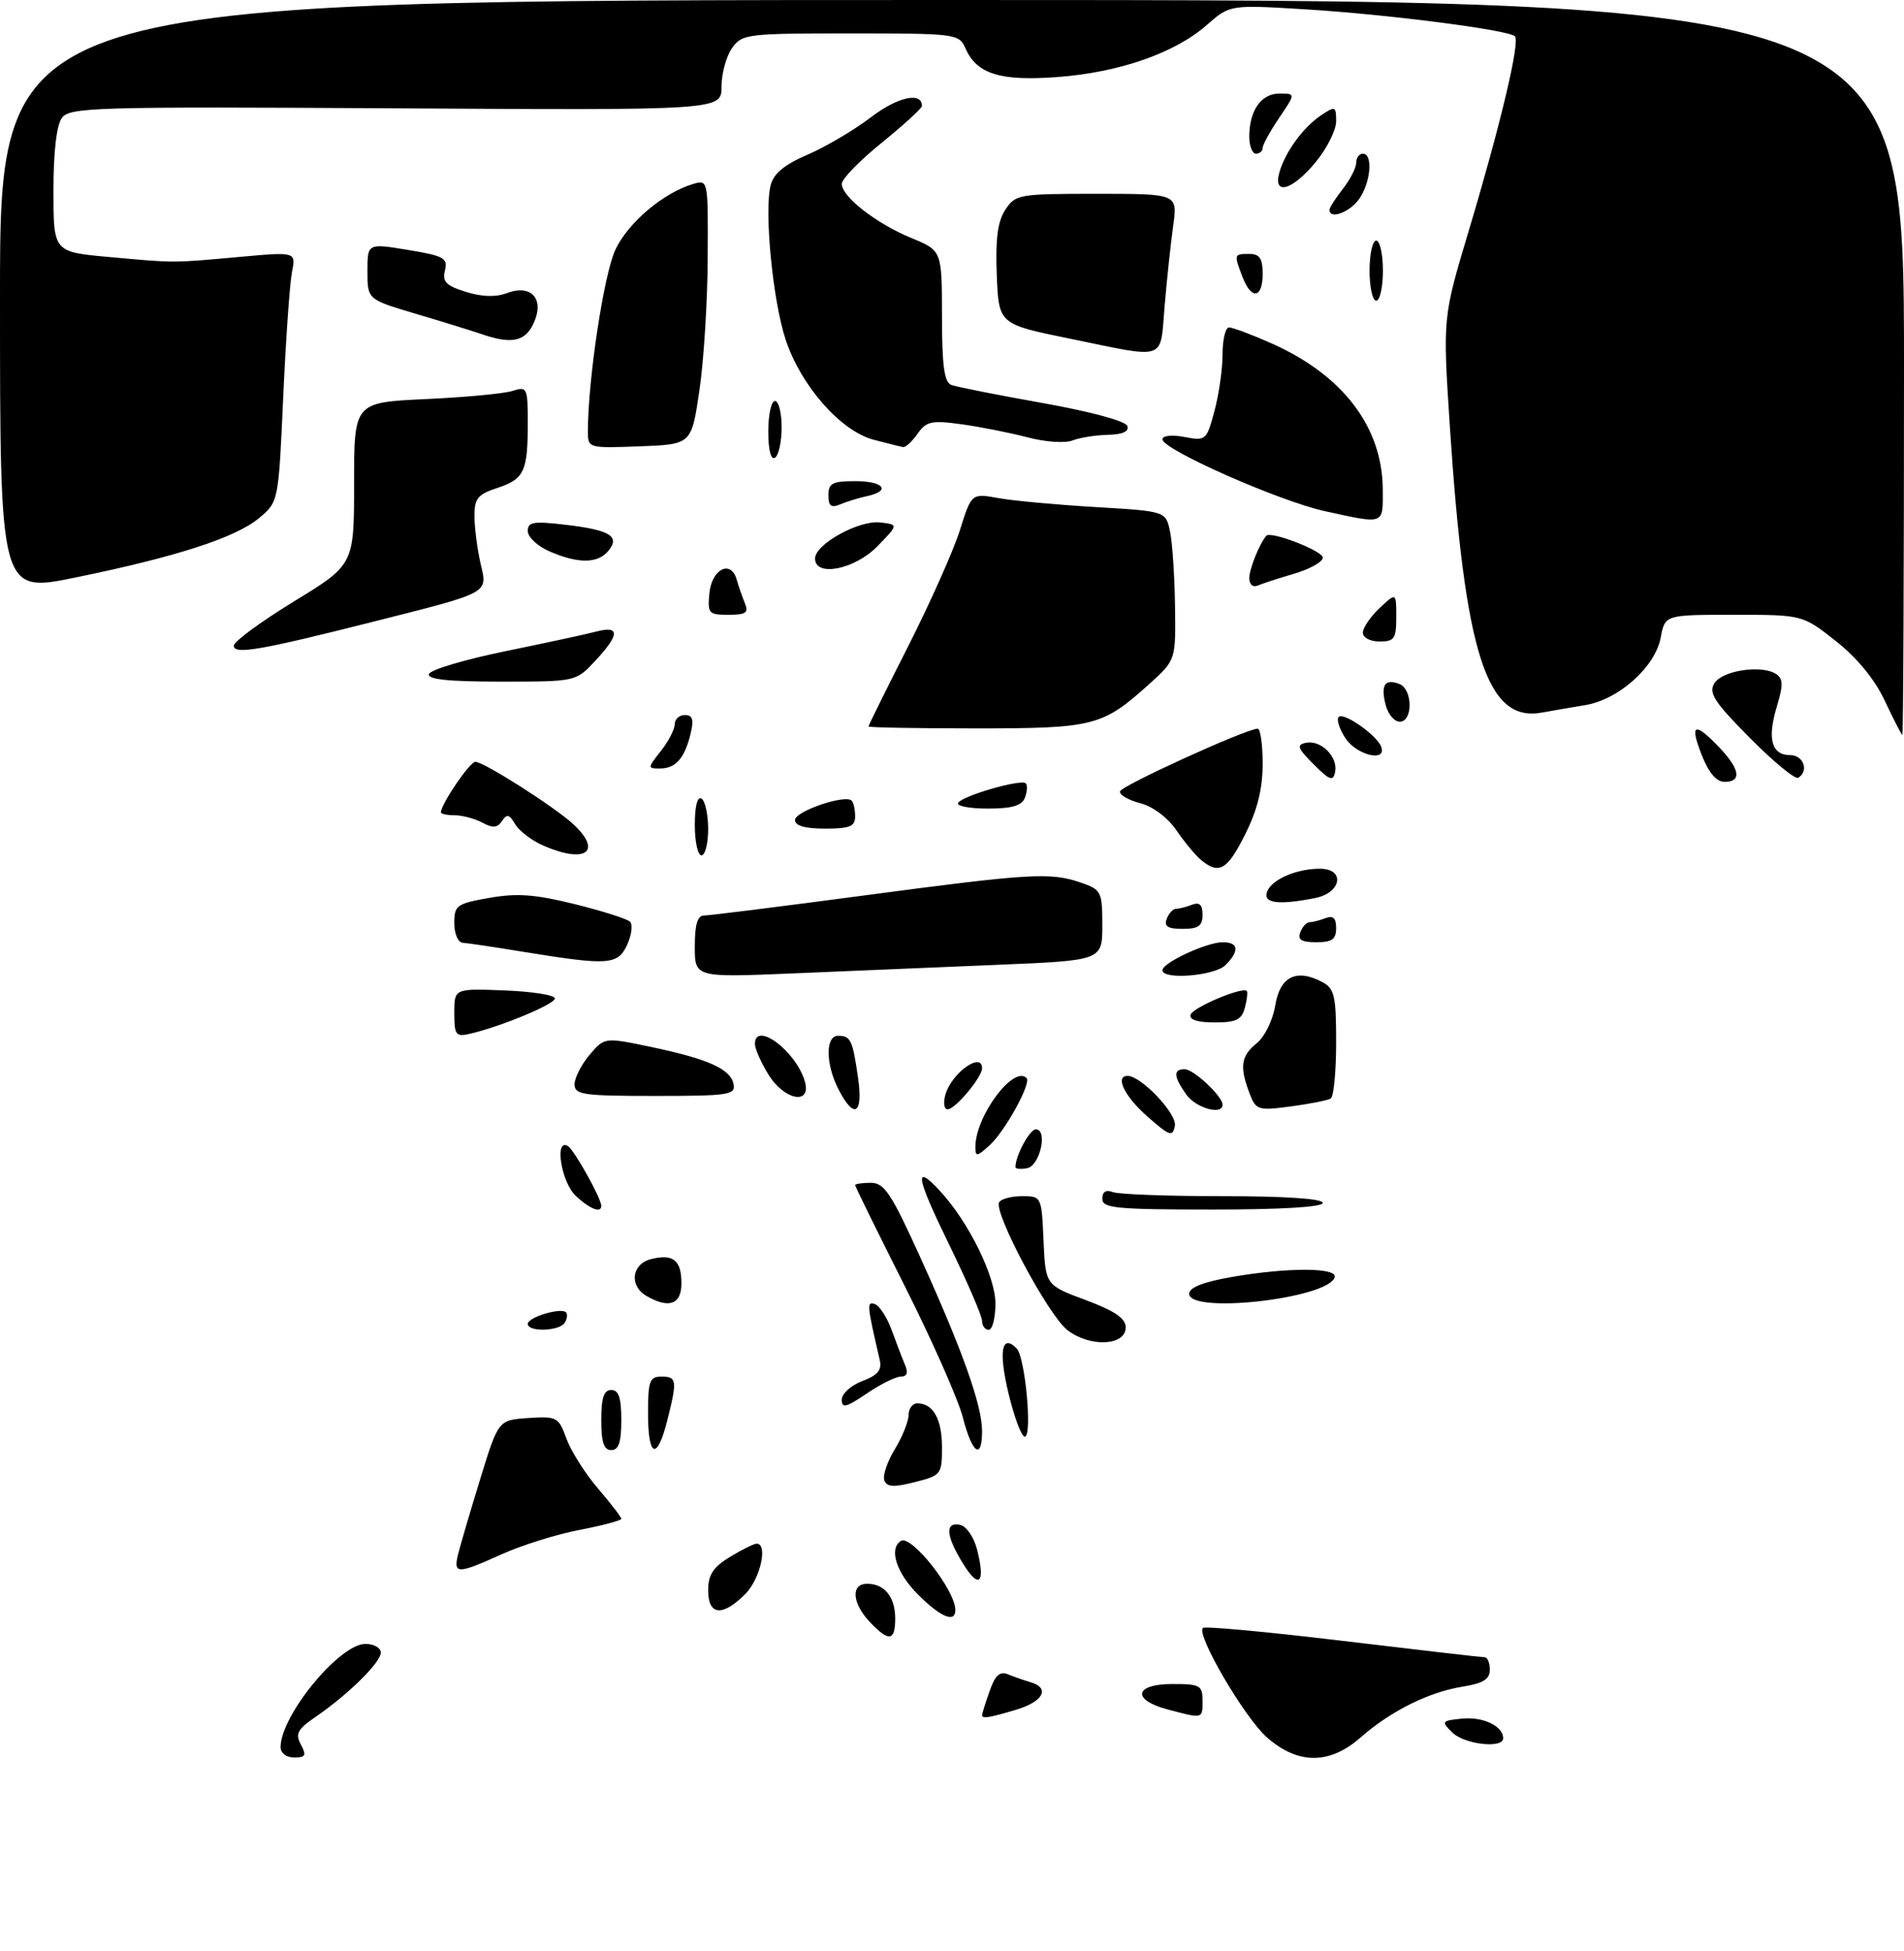 <?xml version="1.0" encoding="UTF-8" standalone="no"?>
<!DOCTYPE svg PUBLIC "-//W3C//DTD SVG 1.1//EN" "http://www.w3.org/Graphics/SVG/1.1/DTD/svg11.dtd" >
<svg xmlns="http://www.w3.org/2000/svg" xmlns:xlink="http://www.w3.org/1999/xlink" version="1.1" viewBox="0 0 285 292">
 <g >
 <path fill="currentColor"
d=" M 42.00 261.45 C 42.00 256.72 50.81 246.00 54.70 246.00 C 55.97 246.00 57.00 246.59 57.00 247.30 C 57.00 248.77 52.14 253.56 47.25 256.91 C 44.53 258.77 44.17 259.45 45.04 261.07 C 45.90 262.68 45.74 263.00 44.04 263.00 C 42.86 263.00 42.00 262.34 42.00 261.45 Z  M 189.64 259.99 C 186.30 257.05 179.03 244.64 180.05 243.61 C 180.33 243.33 189.77 244.20 201.02 245.55 C 212.27 246.90 221.82 248.00 222.24 248.00 C 222.66 248.00 223.00 248.84 223.00 249.87 C 223.00 251.29 222.01 251.90 218.91 252.40 C 213.86 253.21 208.14 256.06 203.65 260.01 C 199.01 264.08 194.29 264.07 189.64 259.99 Z  M 217.38 259.25 C 215.70 257.58 215.77 257.49 218.88 257.18 C 222.02 256.87 225.00 258.31 225.00 260.12 C 225.00 261.71 219.18 261.04 217.38 259.25 Z  M 147.00 256.65 C 147.00 256.46 147.50 254.85 148.12 253.09 C 148.95 250.70 149.65 250.05 150.87 250.55 C 151.77 250.92 153.29 251.45 154.25 251.73 C 157.23 252.59 156.18 254.63 152.13 255.84 C 148.07 257.06 147.00 257.23 147.00 256.65 Z  M 174.75 255.80 C 169.35 254.36 169.82 252.00 175.50 252.00 C 179.63 252.00 180.00 252.20 180.00 254.50 C 180.00 257.24 180.10 257.22 174.75 255.80 Z  M 130.17 242.69 C 127.53 239.87 127.34 237.00 129.80 237.00 C 132.40 237.00 134.00 238.98 134.00 242.20 C 134.00 245.61 133.03 245.73 130.17 242.69 Z  M 137.40 238.60 C 134.17 235.37 133.01 231.73 134.85 230.59 C 136.42 229.62 143.00 237.97 143.00 240.93 C 143.00 242.92 140.81 242.01 137.40 238.60 Z  M 106.00 237.99 C 106.00 235.66 106.74 234.52 109.25 232.99 C 111.04 231.90 112.84 231.01 113.25 231.00 C 115.00 231.00 113.80 236.29 111.55 238.55 C 108.13 241.96 106.00 241.75 106.00 237.99 Z  M 144.16 234.00 C 141.57 229.79 141.41 227.74 143.69 228.18 C 144.63 228.36 145.76 229.98 146.24 231.84 C 147.55 236.90 146.57 237.92 144.16 234.00 Z  M 68.59 232.51 C 68.93 231.15 70.42 226.08 71.90 221.26 C 74.60 212.50 74.60 212.50 79.08 212.20 C 83.36 211.92 83.62 212.06 84.78 215.27 C 85.45 217.12 87.57 220.48 89.50 222.73 C 91.42 224.98 93.00 227.03 93.00 227.28 C 93.00 227.53 90.19 228.28 86.75 228.94 C 83.31 229.60 78.08 231.24 75.13 232.57 C 68.43 235.60 67.81 235.60 68.59 232.51 Z  M 132.37 221.53 C 132.10 220.82 132.81 218.73 133.94 216.87 C 135.07 215.02 135.99 212.71 136.00 211.75 C 136.00 210.79 136.59 210.00 137.30 210.00 C 139.68 210.00 141.00 212.35 141.00 216.58 C 141.00 220.63 140.88 220.79 136.93 221.79 C 133.79 222.59 132.76 222.53 132.37 221.53 Z  M 90.00 212.50 C 90.00 209.17 90.39 208.00 91.50 208.00 C 92.61 208.00 93.00 209.17 93.00 212.50 C 93.00 215.83 92.61 217.00 91.50 217.00 C 90.39 217.00 90.00 215.83 90.00 212.50 Z  M 97.00 211.50 C 97.00 206.67 97.24 206.00 99.00 206.00 C 101.32 206.00 101.39 206.56 99.88 212.56 C 98.35 218.63 97.00 218.14 97.00 211.50 Z  M 144.13 212.13 C 143.45 209.46 139.54 200.62 135.44 192.48 C 131.35 184.35 128.00 177.54 128.00 177.35 C 128.00 177.16 129.06 177.00 130.35 177.00 C 132.38 177.00 133.41 178.56 137.88 188.43 C 144.11 202.18 147.00 210.33 147.00 214.16 C 147.00 218.57 145.51 217.52 144.13 212.13 Z  M 150.94 208.44 C 149.45 202.20 149.94 199.54 152.17 201.77 C 153.46 203.06 154.56 215.00 153.39 214.99 C 152.90 214.99 151.80 212.04 150.94 208.44 Z  M 126.00 209.45 C 126.00 208.56 127.38 207.31 129.07 206.67 C 131.40 205.79 132.03 205.02 131.68 203.50 C 129.76 195.21 129.72 194.74 130.95 195.15 C 131.64 195.38 132.78 197.13 133.47 199.04 C 134.16 200.94 135.06 203.29 135.47 204.25 C 135.97 205.43 135.76 206.00 134.84 206.00 C 134.08 206.00 131.78 207.14 129.73 208.54 C 126.66 210.62 126.00 210.78 126.00 209.45 Z  M 159.74 199.01 C 156.86 196.74 148.66 181.35 149.56 179.90 C 149.87 179.40 151.42 179.00 153.01 179.00 C 155.89 179.00 155.91 179.05 156.20 185.65 C 156.50 192.31 156.50 192.31 162.50 194.54 C 166.88 196.18 168.50 197.28 168.50 198.64 C 168.50 201.42 163.09 201.65 159.74 199.01 Z  M 79.00 198.11 C 79.00 197.12 83.96 195.62 84.72 196.38 C 84.98 196.65 84.90 197.35 84.54 197.93 C 83.75 199.22 79.00 199.37 79.00 198.11 Z  M 147.00 197.66 C 147.00 196.93 144.76 191.75 142.03 186.16 C 137.10 176.07 136.74 173.94 140.73 178.25 C 144.99 182.86 149.00 191.01 149.00 195.04 C 149.00 197.22 148.55 199.00 148.00 199.00 C 147.45 199.00 147.00 198.40 147.00 197.66 Z  M 96.75 193.92 C 94.14 192.40 94.55 189.15 97.44 188.42 C 100.77 187.59 102.00 188.57 102.00 192.06 C 102.00 195.21 100.12 195.88 96.75 193.92 Z  M 178.00 193.60 C 178.00 192.67 180.10 191.84 184.33 191.10 C 192.78 189.63 200.28 189.66 199.78 191.15 C 198.72 194.34 178.00 196.67 178.00 193.60 Z  M 86.19 178.96 C 84.00 176.92 82.94 170.23 85.01 171.51 C 85.98 172.11 90.00 179.32 90.00 180.46 C 90.00 181.59 88.29 180.92 86.19 178.96 Z  M 165.00 179.39 C 165.00 178.34 165.54 177.99 166.58 178.39 C 167.45 178.73 174.88 179.00 183.08 179.00 C 192.36 179.00 198.00 179.38 198.00 180.00 C 198.00 180.63 191.83 181.00 181.50 181.00 C 167.01 181.00 165.00 180.80 165.00 179.39 Z  M 152.00 174.64 C 152.00 172.94 154.13 169.00 155.04 169.00 C 156.88 169.00 155.67 174.45 153.75 174.81 C 152.79 175.00 152.00 174.92 152.00 174.64 Z  M 146.00 171.62 C 146.00 167.04 151.70 159.37 153.66 161.32 C 154.41 162.08 150.45 169.29 148.11 171.40 C 146.22 173.11 146.00 173.14 146.00 171.62 Z  M 171.75 167.08 C 168.33 164.08 166.83 161.00 168.79 161.00 C 170.82 161.00 176.21 166.69 175.86 168.47 C 175.54 170.17 175.10 170.03 171.75 167.08 Z  M 125.53 163.05 C 123.57 159.27 123.53 155.00 125.44 155.00 C 127.33 155.00 127.62 155.60 128.43 161.25 C 129.23 166.74 127.87 167.59 125.53 163.05 Z  M 141.53 163.75 C 142.49 160.52 147.00 157.32 147.00 159.87 C 147.00 161.20 142.98 166.00 141.86 166.00 C 141.30 166.00 141.16 165.02 141.53 163.75 Z  M 177.56 163.78 C 175.65 161.06 175.59 160.00 177.33 160.00 C 178.67 160.00 183.00 164.06 183.00 165.31 C 183.00 166.94 178.98 165.81 177.56 163.78 Z  M 187.02 163.56 C 185.52 159.61 185.75 158.02 188.13 156.10 C 189.32 155.13 190.53 152.65 190.89 150.44 C 191.59 146.12 194.07 144.90 197.95 146.97 C 199.75 147.94 200.00 149.03 200.00 155.98 C 200.00 160.32 199.64 164.11 199.19 164.38 C 198.75 164.66 196.06 165.19 193.22 165.57 C 188.26 166.22 188.00 166.14 187.02 163.56 Z  M 86.00 162.25 C 86.01 161.29 87.02 159.31 88.25 157.85 C 90.50 155.21 90.50 155.21 97.50 156.68 C 106.06 158.48 109.37 159.98 109.81 162.26 C 110.12 163.84 109.01 164.00 98.07 164.00 C 87.24 164.00 86.00 163.82 86.00 162.25 Z  M 114.99 160.75 C 113.90 158.96 113.01 156.94 113.00 156.25 C 112.99 152.72 119.08 157.21 120.45 161.75 C 121.57 165.45 117.38 164.68 114.99 160.75 Z  M 68.00 151.57 C 68.00 147.92 68.00 147.92 75.51 148.21 C 79.64 148.37 83.03 148.90 83.06 149.40 C 83.10 150.26 74.93 153.65 70.25 154.72 C 68.23 155.18 68.00 154.85 68.00 151.57 Z  M 178.22 151.83 C 178.59 150.74 185.96 147.63 186.62 148.29 C 186.79 148.45 186.66 149.58 186.34 150.79 C 185.87 152.60 185.05 153.00 181.80 153.00 C 179.22 153.00 177.97 152.59 178.22 151.83 Z  M 104.00 141.64 C 104.00 138.32 104.40 137.00 105.40 137.00 C 106.17 137.00 116.94 135.65 129.34 134.00 C 154.28 130.68 157.28 130.50 161.85 132.10 C 164.85 133.14 165.00 133.45 165.00 138.46 C 165.00 143.73 165.00 143.73 149.25 144.38 C 140.59 144.74 126.86 145.32 118.75 145.66 C 104.00 146.28 104.00 146.28 104.00 141.64 Z  M 174.00 145.19 C 174.00 144.07 180.62 141.00 183.03 141.00 C 185.41 141.00 185.56 142.30 183.43 144.43 C 181.81 146.04 174.00 146.67 174.00 145.19 Z  M 78.50 142.46 C 74.10 141.74 69.94 141.12 69.25 141.08 C 68.56 141.03 68.00 139.72 68.00 138.14 C 68.00 135.48 68.36 135.22 73.25 134.36 C 77.38 133.63 80.10 133.83 86.00 135.29 C 90.12 136.31 93.86 137.50 94.30 137.92 C 94.74 138.35 94.55 139.89 93.89 141.35 C 92.49 144.41 91.11 144.51 78.50 142.46 Z  M 194.64 139.50 C 194.95 138.68 195.58 138.00 196.03 138.00 C 196.47 138.00 197.55 137.73 198.42 137.39 C 199.55 136.96 200.00 137.38 200.00 138.89 C 200.00 140.56 199.38 141.00 197.03 141.00 C 194.80 141.00 194.21 140.63 194.64 139.50 Z  M 174.64 137.50 C 174.95 136.68 175.58 136.00 176.03 136.00 C 176.47 136.00 177.55 135.73 178.42 135.39 C 179.55 134.96 180.00 135.38 180.00 136.89 C 180.00 138.56 179.38 139.00 177.03 139.00 C 174.80 139.00 174.21 138.63 174.64 137.50 Z  M 189.67 133.42 C 190.37 131.60 194.05 130.00 197.57 130.00 C 201.39 130.00 200.82 133.59 196.88 134.38 C 191.35 135.48 189.00 135.17 189.67 133.42 Z  M 179.85 128.75 C 179.00 128.06 177.31 126.04 176.10 124.26 C 174.79 122.35 172.58 120.69 170.69 120.20 C 168.94 119.75 167.56 118.95 167.64 118.44 C 167.76 117.61 186.33 109.15 188.25 109.04 C 188.66 109.02 189.00 111.39 189.00 114.30 C 189.00 118.01 188.22 121.18 186.41 124.80 C 183.74 130.16 182.50 130.91 179.85 128.75 Z  M 81.35 126.55 C 79.62 125.80 77.71 124.35 77.12 123.34 C 76.25 121.86 75.86 121.76 75.15 122.85 C 74.46 123.89 73.77 123.95 72.19 123.10 C 71.06 122.50 69.20 122.00 68.07 122.00 C 66.93 122.00 66.00 121.80 66.00 121.56 C 66.00 120.35 70.32 114.00 71.15 114.00 C 72.41 114.00 82.90 120.67 85.75 123.28 C 90.26 127.42 87.70 129.31 81.35 126.55 Z  M 104.00 123.44 C 104.00 120.66 104.39 119.12 105.00 119.50 C 105.55 119.84 106.00 121.89 106.00 124.06 C 106.00 126.23 105.55 128.00 105.00 128.00 C 104.45 128.00 104.00 125.95 104.00 123.44 Z  M 119.00 122.71 C 119.00 121.40 126.51 118.84 127.48 119.81 C 127.77 120.10 128.00 121.16 128.00 122.17 C 128.00 123.67 127.20 124.00 123.50 124.00 C 120.49 124.00 119.00 123.57 119.00 122.71 Z  M 143.42 120.14 C 144.07 119.07 152.87 116.54 153.55 117.22 C 153.82 117.49 153.76 118.45 153.42 119.36 C 152.95 120.57 151.51 121.00 147.83 121.00 C 145.11 121.00 143.12 120.61 143.42 120.14 Z  M 196.63 114.37 C 194.20 111.94 194.03 111.45 195.50 111.15 C 197.74 110.71 200.29 113.26 199.85 115.50 C 199.55 116.97 199.06 116.80 196.63 114.37 Z  M 254.73 113.00 C 252.88 108.29 253.62 107.95 257.31 111.80 C 260.45 115.08 260.76 117.00 258.15 117.00 C 256.92 117.00 255.78 115.66 254.73 113.00 Z  M 261.94 110.44 C 256.58 105.03 255.71 103.69 256.62 102.24 C 257.81 100.33 263.69 99.45 265.83 100.85 C 266.92 101.56 266.94 102.48 265.95 105.78 C 264.50 110.60 265.18 113.00 267.97 113.00 C 269.96 113.00 270.81 115.38 269.17 116.39 C 268.72 116.67 265.46 113.99 261.94 110.44 Z  M 98.93 112.37 C 100.07 110.92 101.00 109.12 101.00 108.37 C 101.00 107.61 101.68 107.00 102.52 107.00 C 103.67 107.00 103.88 107.67 103.38 109.75 C 102.50 113.45 101.15 115.00 98.80 115.00 C 96.90 115.00 96.91 114.94 98.93 112.37 Z  M 201.39 110.47 C 200.48 109.08 200.02 107.64 200.38 107.29 C 201.15 106.52 206.20 110.09 206.77 111.81 C 207.53 114.10 203.03 112.98 201.39 110.47 Z  M 282.14 104.90 C 280.63 101.67 278.01 98.47 274.81 95.94 C 269.82 92.00 269.82 92.00 259.52 92.00 C 249.22 92.00 249.22 92.00 248.58 95.42 C 247.76 99.81 242.28 104.70 237.27 105.52 C 235.20 105.86 232.29 106.36 230.81 106.63 C 222.53 108.17 219.25 97.89 217.00 63.50 C 215.96 47.50 215.96 47.50 219.86 34.50 C 224.63 18.57 227.56 6.23 226.76 5.43 C 225.80 4.47 207.55 2.13 195.30 1.39 C 184.09 0.71 184.09 0.71 180.63 3.75 C 175.86 7.94 167.53 10.84 158.28 11.53 C 149.70 12.17 146.21 11.08 144.51 7.23 C 143.55 5.06 143.13 5.00 127.32 5.00 C 111.71 5.00 111.06 5.08 109.56 7.22 C 108.70 8.44 108.00 11.03 108.00 12.97 C 108.00 16.50 108.00 16.50 59.26 16.21 C 14.04 15.95 10.44 16.05 9.26 17.65 C 8.46 18.75 8.00 22.74 8.00 28.54 C 8.00 37.70 8.00 37.70 16.25 38.45 C 26.35 39.37 25.64 39.37 35.91 38.44 C 44.31 37.68 44.31 37.68 43.70 40.74 C 43.37 42.42 42.78 50.84 42.39 59.44 C 41.69 75.08 41.69 75.08 38.80 77.51 C 35.32 80.44 26.41 83.33 11.25 86.43 C 0.00 88.73 0.00 88.73 0.00 44.37 C 0.00 0.00 0.00 0.00 142.50 0.00 C 285.00 0.00 285.00 0.00 285.00 55.00 C 285.00 85.25 284.89 109.98 284.75 109.96 C 284.61 109.94 283.44 107.66 282.14 104.90 Z  M 130.00 108.71 C 130.00 108.54 132.69 103.12 135.97 96.65 C 139.25 90.17 142.72 82.39 143.68 79.35 C 145.42 73.81 145.42 73.81 149.46 74.54 C 151.68 74.94 158.22 75.54 163.99 75.88 C 174.49 76.50 174.49 76.50 175.13 79.50 C 175.48 81.15 175.82 86.16 175.88 90.63 C 176.00 98.77 176.00 98.77 172.06 102.33 C 165.03 108.68 163.78 109.00 146.05 109.00 C 137.22 109.00 130.00 108.87 130.00 108.71 Z  M 207.40 105.45 C 206.65 102.49 207.30 101.52 209.46 102.35 C 211.47 103.12 211.52 108.00 209.52 108.00 C 208.70 108.00 207.75 106.85 207.40 105.45 Z  M 64.21 100.86 C 64.42 100.23 69.52 98.71 75.55 97.47 C 81.57 96.24 87.74 94.91 89.25 94.51 C 92.82 93.57 92.77 94.96 89.10 98.89 C 86.20 102.00 86.20 102.00 75.02 102.00 C 67.07 102.00 63.94 101.67 64.21 100.86 Z  M 35.00 96.62 C 35.00 96.00 39.05 93.03 44.00 90.00 C 53.00 84.50 53.00 84.50 53.00 72.36 C 53.00 60.22 53.00 60.22 63.75 59.72 C 69.66 59.45 75.51 58.90 76.75 58.49 C 78.90 57.80 79.00 58.01 79.00 63.30 C 79.00 70.57 78.47 71.69 74.41 73.03 C 71.47 74.00 71.00 74.60 71.02 77.33 C 71.04 79.07 71.45 82.21 71.93 84.31 C 72.99 88.87 73.54 88.57 55.69 93.08 C 38.86 97.33 35.00 97.99 35.00 96.62 Z  M 204.00 94.67 C 204.00 93.95 205.12 92.29 206.50 91.00 C 209.00 88.65 209.00 88.65 209.00 92.33 C 209.00 95.58 208.71 96.00 206.50 96.00 C 205.09 96.00 204.00 95.42 204.00 94.67 Z  M 106.19 88.76 C 106.53 85.16 109.40 83.71 110.26 86.70 C 110.54 87.69 111.10 89.29 111.49 90.25 C 112.09 91.70 111.67 92.00 109.04 92.00 C 106.07 92.00 105.89 91.80 106.19 88.76 Z  M 187.00 86.52 C 187.00 85.15 188.49 81.43 189.54 80.18 C 190.18 79.41 198.00 82.43 198.00 83.45 C 198.00 84.07 196.09 85.15 193.75 85.84 C 191.41 86.53 188.94 87.33 188.25 87.63 C 187.54 87.94 187.00 87.46 187.00 86.52 Z  M 122.00 83.58 C 122.00 81.45 128.54 77.82 131.73 78.18 C 134.50 78.50 134.50 78.50 131.33 81.75 C 127.93 85.23 122.00 86.40 122.00 83.58 Z  M 82.25 82.51 C 80.46 81.73 79.00 80.37 79.00 79.48 C 79.00 78.09 79.83 77.96 84.75 78.54 C 91.37 79.33 92.86 80.26 91.04 82.46 C 89.46 84.35 86.53 84.37 82.25 82.51 Z  M 198.35 76.50 C 191.56 75.03 174.00 67.27 174.00 65.74 C 174.00 65.19 175.41 65.04 177.29 65.39 C 180.50 66.00 180.61 65.90 181.79 61.49 C 182.46 59.01 183.00 55.18 183.00 52.99 C 183.00 50.79 183.44 49.00 183.97 49.00 C 184.51 49.00 187.34 50.06 190.28 51.36 C 200.99 56.10 206.93 63.88 206.98 73.25 C 207.00 78.58 207.34 78.46 198.35 76.50 Z  M 124.00 74.11 C 124.00 72.32 124.60 72.00 128.00 72.00 C 132.31 72.00 133.43 73.46 129.75 74.25 C 128.51 74.52 126.71 75.07 125.75 75.48 C 124.40 76.04 124.00 75.73 124.00 74.11 Z  M 115.00 64.56 C 115.00 62.05 115.45 60.00 116.00 60.00 C 116.55 60.00 117.00 61.77 117.00 63.94 C 117.00 66.11 116.55 68.16 116.00 68.50 C 115.39 68.88 115.00 67.34 115.00 64.56 Z  M 88.00 64.58 C 88.00 56.84 90.39 41.00 92.12 37.36 C 94.03 33.30 99.30 28.85 103.75 27.53 C 106.00 26.87 106.00 26.88 105.93 38.68 C 105.90 45.18 105.34 54.10 104.68 58.50 C 103.50 66.50 103.50 66.50 95.75 66.79 C 88.07 67.08 88.00 67.06 88.00 64.58 Z  M 130.75 65.80 C 125.82 64.49 119.86 57.70 117.59 50.80 C 115.67 44.97 114.37 31.63 115.35 27.74 C 115.79 25.97 117.39 24.65 120.89 23.14 C 123.60 21.98 127.87 19.45 130.39 17.53 C 134.38 14.49 138.01 13.69 138.00 15.86 C 137.99 16.21 135.29 18.68 132.00 21.35 C 128.70 24.01 126.00 26.78 126.00 27.51 C 126.00 29.44 131.17 33.46 136.42 35.62 C 140.99 37.50 140.99 37.50 141.00 47.28 C 141.00 54.70 141.34 57.19 142.39 57.60 C 143.15 57.89 149.30 59.11 156.06 60.31 C 163.28 61.60 168.51 63.01 168.75 63.75 C 169.03 64.58 168.03 65.02 165.83 65.07 C 164.00 65.11 161.61 65.49 160.51 65.92 C 159.41 66.35 156.41 66.14 153.79 65.44 C 151.18 64.76 146.75 63.88 143.94 63.49 C 139.44 62.87 138.66 63.04 137.36 64.89 C 136.55 66.05 135.57 66.95 135.19 66.90 C 134.81 66.84 132.81 66.34 130.75 65.80 Z  M 160.00 50.65 C 149.50 48.50 149.50 48.50 149.20 41.14 C 148.99 35.75 149.33 33.15 150.48 31.39 C 151.99 29.09 152.48 29.00 164.16 29.00 C 176.27 29.00 176.27 29.00 175.61 33.75 C 175.25 36.36 174.67 41.76 174.33 45.75 C 173.61 54.14 174.90 53.70 160.00 50.65 Z  M 72.00 49.97 C 70.62 49.50 66.24 48.14 62.25 46.96 C 55.00 44.81 55.00 44.81 55.00 40.60 C 55.00 36.40 55.00 36.40 61.06 37.40 C 66.47 38.29 67.06 38.62 66.60 40.47 C 66.18 42.15 66.76 42.75 69.72 43.67 C 72.13 44.43 74.20 44.49 75.85 43.87 C 79.51 42.47 81.54 44.72 79.89 48.34 C 78.62 51.14 76.57 51.56 72.00 49.97 Z  M 205.00 40.50 C 205.00 38.02 205.45 36.00 206.00 36.00 C 206.55 36.00 207.00 38.02 207.00 40.50 C 207.00 42.98 206.55 45.00 206.00 45.00 C 205.45 45.00 205.00 42.98 205.00 40.50 Z  M 185.98 41.43 C 184.68 38.03 184.69 38.00 187.00 38.00 C 188.56 38.00 189.00 38.67 189.00 41.00 C 189.00 44.67 187.30 44.92 185.98 41.43 Z  M 199.00 31.41 C 199.00 31.08 199.90 29.67 201.00 28.27 C 202.10 26.87 203.00 25.12 203.00 24.37 C 203.00 23.61 203.45 23.00 204.00 23.00 C 205.54 23.00 205.19 27.29 203.44 29.78 C 202.04 31.78 199.00 32.89 199.00 31.41 Z  M 191.52 25.75 C 192.40 22.69 195.11 19.00 197.78 17.23 C 199.86 15.85 200.00 15.90 200.00 18.15 C 200.00 19.47 198.62 22.22 196.93 24.27 C 193.42 28.53 190.48 29.33 191.52 25.75 Z  M 187.00 20.43 C 187.00 16.54 188.78 14.00 191.51 14.00 C 193.94 14.00 193.94 14.00 191.47 17.64 C 190.11 19.64 189.00 21.67 189.00 22.14 C 189.00 22.61 188.55 23.00 188.00 23.00 C 187.45 23.00 187.00 21.85 187.00 20.43 Z "/>
</g>
</svg>